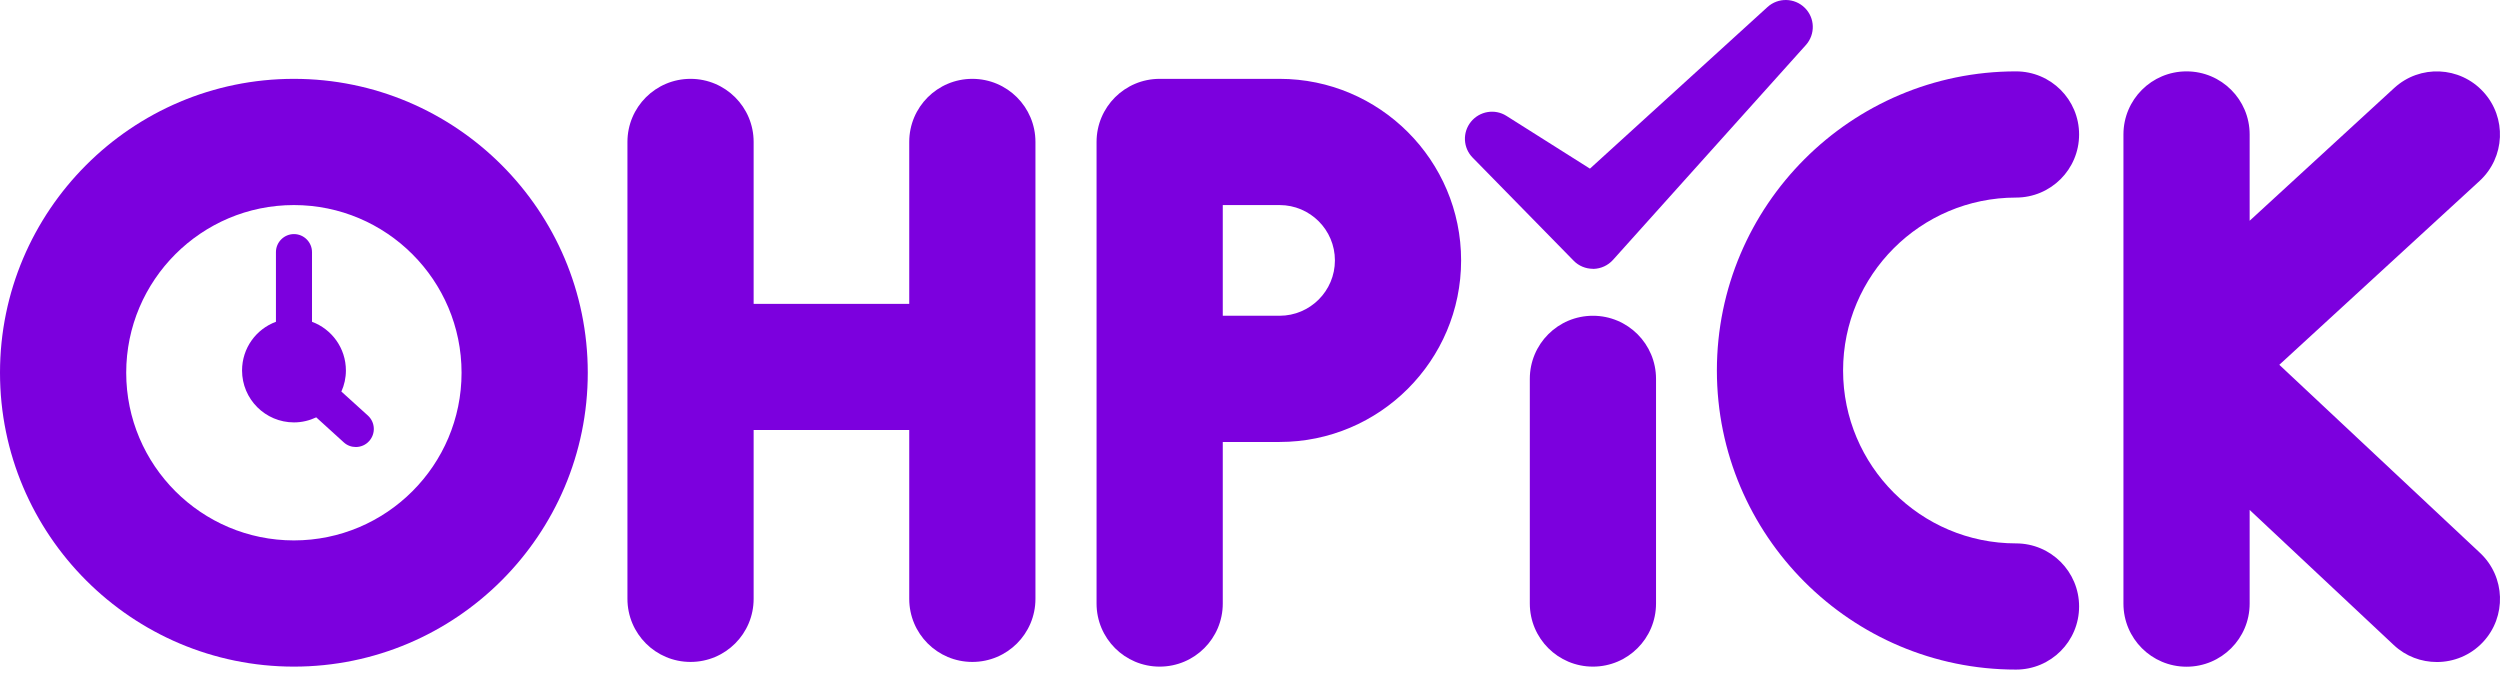 <svg width="202" height="55" viewBox="0 0 202 55" fill="none" xmlns="http://www.w3.org/2000/svg">
<path d="M23.746 6.371C10.649 6.371 0 17.028 0 30.117C0 43.206 10.649 53.863 23.746 53.863C36.842 53.863 47.492 43.214 47.492 30.117C47.492 17.02 36.842 6.371 23.746 6.371ZM23.746 43.665C16.272 43.665 10.198 37.59 10.198 30.117C10.198 22.643 16.272 16.569 23.746 16.569C31.219 16.569 37.294 22.643 37.294 30.117C37.294 37.59 31.219 43.665 23.746 43.665Z" fill="#7C00DE"/>
<path d="M78.565 6.371C75.746 6.371 73.466 8.651 73.466 11.47V24.552H60.894V11.47C60.894 8.651 58.614 6.371 55.796 6.371C52.977 6.371 50.697 8.651 50.697 11.47V48.385C50.697 51.204 52.977 53.484 55.796 53.484C58.614 53.484 60.894 51.204 60.894 48.385V34.742H73.466V48.385C73.466 51.204 75.746 53.484 78.565 53.484C81.384 53.484 83.664 51.204 83.664 48.385V11.47C83.664 8.651 81.384 6.371 78.565 6.371Z" fill="#7C00DE"/>
<path d="M103.389 6.371H93.701C90.882 6.371 88.602 8.651 88.602 11.47V48.764C88.602 51.583 90.882 53.863 93.701 53.863C96.52 53.863 98.8 51.583 98.8 48.764V35.711H103.389C111.481 35.711 118.058 29.126 118.058 21.041C118.058 12.956 111.474 6.371 103.389 6.371ZM103.389 25.513H98.8V16.569H103.389C105.858 16.569 107.861 18.572 107.861 21.041C107.861 23.51 105.858 25.513 103.389 25.513Z" fill="#7C00DE"/>
<path d="M128.708 25.514C125.889 25.514 123.609 27.794 123.609 30.613V48.764C123.609 51.583 125.889 53.863 128.708 53.863C131.527 53.863 133.807 51.583 133.807 48.764V30.613C133.807 27.794 131.527 25.514 128.708 25.514Z" fill="#7C00DE"/>
<path d="M162.892 15.964C165.711 15.964 167.991 13.684 167.991 10.865C167.991 8.046 165.711 5.767 162.892 5.767C149.569 5.767 138.724 16.605 138.724 29.935C138.724 43.265 149.562 54.103 162.892 54.103C165.711 54.103 167.991 51.823 167.991 49.004C167.991 46.185 165.711 43.906 162.892 43.906C155.193 43.906 148.921 37.641 148.921 29.935C148.921 22.228 155.185 15.964 162.892 15.964Z" fill="#7C00DE"/>
<path d="M200.382 44.67L184.168 29.476L200.346 14.624C202.422 12.716 202.56 9.496 200.652 7.42C198.743 5.344 195.524 5.206 193.448 7.114L181.772 17.836V10.865C181.772 8.046 179.492 5.767 176.673 5.767C173.854 5.767 171.574 8.046 171.574 10.865V48.771C171.574 51.59 173.854 53.87 176.673 53.87C179.492 53.87 181.772 51.59 181.772 48.771V41.203L193.412 52.115C194.395 53.04 195.648 53.491 196.901 53.491C198.263 53.491 199.618 52.952 200.623 51.882C202.546 49.827 202.444 46.601 200.39 44.678L200.382 44.67Z" fill="#7C00DE"/>
<path d="M27.585 31.632C27.818 31.115 27.949 30.539 27.949 29.935C27.949 28.128 26.805 26.591 25.21 26.001V20.371C25.21 19.57 24.554 18.914 23.753 18.914C22.952 18.914 22.296 19.57 22.296 20.371V26.001C20.694 26.591 19.558 28.128 19.558 29.935C19.558 32.251 21.437 34.13 23.753 34.13C24.401 34.13 25.006 33.977 25.552 33.722L27.774 35.74C28.051 35.995 28.4 36.119 28.75 36.119C29.143 36.119 29.544 35.959 29.828 35.638C30.367 35.041 30.323 34.123 29.726 33.577L27.577 31.632H27.585Z" fill="#7C00DE"/>
<path d="M128.708 21.726C128.708 21.726 128.737 21.726 128.752 21.726C129.356 21.711 129.925 21.449 130.333 20.997L145.913 3.64C146.692 2.773 146.656 1.447 145.826 0.632C145.002 -0.184 143.677 -0.213 142.817 0.566L128.468 13.626L121.723 9.365C120.783 8.768 119.552 8.979 118.853 9.838C118.154 10.698 118.212 11.951 118.991 12.738L127.149 21.063C127.557 21.486 128.125 21.719 128.708 21.719V21.726Z" fill="#7C00DE"/>
</svg>
